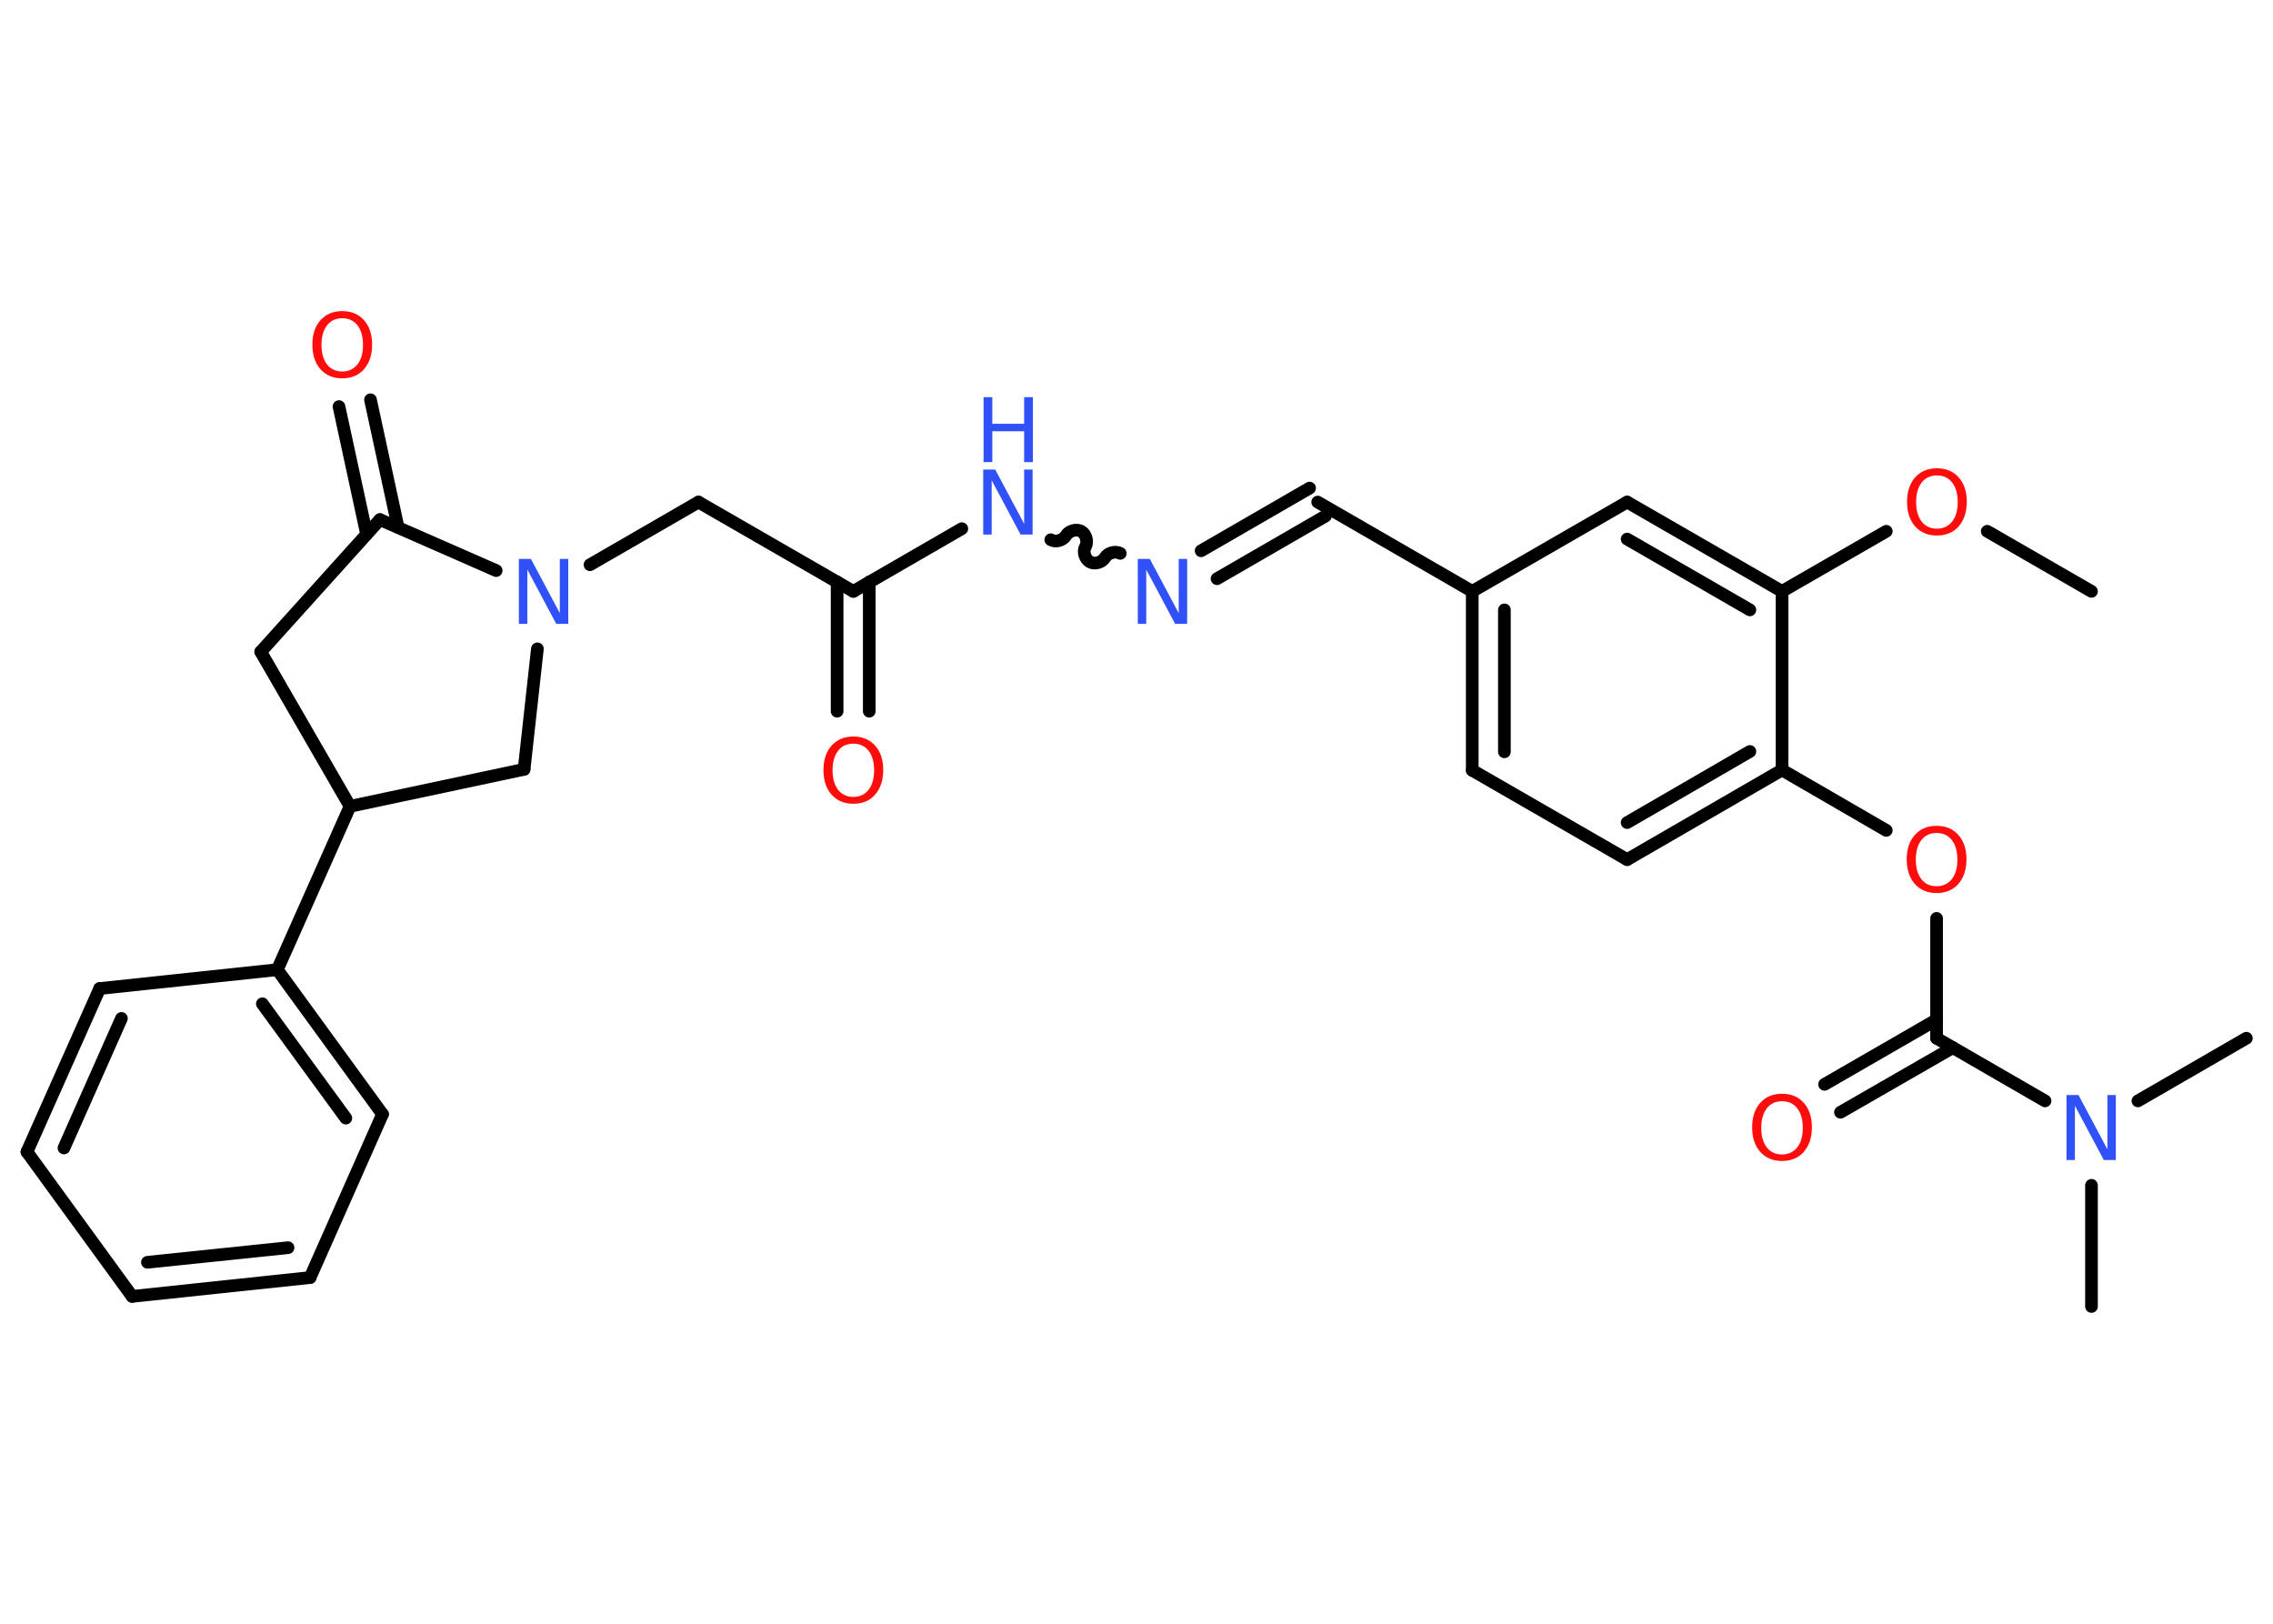<?xml version='1.0' encoding='UTF-8'?>
<!DOCTYPE svg PUBLIC "-//W3C//DTD SVG 1.1//EN" "http://www.w3.org/Graphics/SVG/1.1/DTD/svg11.dtd">
<svg version='1.2' xmlns='http://www.w3.org/2000/svg' xmlns:xlink='http://www.w3.org/1999/xlink' width='70.0mm' height='50.0mm' viewBox='0 0 70.0 50.0'>
  <desc>Generated by the Chemistry Development Kit (http://github.com/cdk)</desc>
  <g stroke-linecap='round' stroke-linejoin='round' stroke='#000000' stroke-width='.39' fill='#FF0D0D'>
    <rect x='.0' y='.0' width='70.0' height='50.0' fill='#FFFFFF' stroke='none'/>
    <g id='mol1' class='mol'>
      <line id='mol1bnd1' class='bond' x1='64.41' y1='18.21' x2='61.2' y2='16.36'/>
      <line id='mol1bnd2' class='bond' x1='58.09' y1='16.36' x2='54.88' y2='18.21'/>
      <g id='mol1bnd3' class='bond'>
        <line x1='54.88' y1='18.21' x2='50.11' y2='15.46'/>
        <line x1='53.89' y1='18.78' x2='50.11' y2='16.6'/>
      </g>
      <line id='mol1bnd4' class='bond' x1='50.11' y1='15.46' x2='45.34' y2='18.21'/>
      <line id='mol1bnd5' class='bond' x1='45.34' y1='18.21' x2='40.58' y2='15.46'/>
      <g id='mol1bnd6' class='bond'>
        <line x1='40.82' y1='15.89' x2='37.48' y2='17.82'/>
        <line x1='40.33' y1='15.03' x2='36.99' y2='16.96'/>
      </g>
      <path id='mol1bnd7' class='bond' d='M32.36 16.62c.15 .09 .38 .02 .47 -.13c.09 -.15 .32 -.21 .47 -.13c.15 .09 .21 .32 .13 .47c-.09 .15 -.02 .38 .13 .47c.15 .09 .38 .02 .47 -.13c.09 -.15 .32 -.21 .47 -.13' fill='none' stroke='#000000' stroke-width='.39'/>
      <line id='mol1bnd8' class='bond' x1='29.62' y1='16.28' x2='26.28' y2='18.21'/>
      <g id='mol1bnd9' class='bond'>
        <line x1='26.77' y1='17.92' x2='26.77' y2='21.9'/>
        <line x1='25.78' y1='17.92' x2='25.78' y2='21.9'/>
      </g>
      <line id='mol1bnd10' class='bond' x1='26.28' y1='18.21' x2='21.51' y2='15.46'/>
      <line id='mol1bnd11' class='bond' x1='21.51' y1='15.46' x2='18.17' y2='17.39'/>
      <line id='mol1bnd12' class='bond' x1='16.55' y1='19.98' x2='16.14' y2='23.69'/>
      <line id='mol1bnd13' class='bond' x1='16.14' y1='23.69' x2='10.78' y2='24.83'/>
      <line id='mol1bnd14' class='bond' x1='10.78' y1='24.83' x2='8.54' y2='29.86'/>
      <g id='mol1bnd15' class='bond'>
        <line x1='11.78' y1='34.31' x2='8.54' y2='29.86'/>
        <line x1='10.65' y1='34.43' x2='8.08' y2='30.91'/>
      </g>
      <line id='mol1bnd16' class='bond' x1='11.78' y1='34.31' x2='9.55' y2='39.34'/>
      <g id='mol1bnd17' class='bond'>
        <line x1='4.07' y1='39.92' x2='9.55' y2='39.34'/>
        <line x1='4.54' y1='38.87' x2='8.87' y2='38.42'/>
      </g>
      <line id='mol1bnd18' class='bond' x1='4.07' y1='39.92' x2='.83' y2='35.47'/>
      <g id='mol1bnd19' class='bond'>
        <line x1='3.07' y1='30.44' x2='.83' y2='35.47'/>
        <line x1='3.74' y1='31.36' x2='1.97' y2='35.35'/>
      </g>
      <line id='mol1bnd20' class='bond' x1='8.54' y1='29.86' x2='3.07' y2='30.44'/>
      <line id='mol1bnd21' class='bond' x1='10.78' y1='24.83' x2='8.03' y2='20.07'/>
      <line id='mol1bnd22' class='bond' x1='8.03' y1='20.07' x2='11.7' y2='16.0'/>
      <line id='mol1bnd23' class='bond' x1='15.28' y1='17.57' x2='11.7' y2='16.0'/>
      <g id='mol1bnd24' class='bond'>
        <line x1='11.29' y1='16.45' x2='10.44' y2='12.52'/>
        <line x1='12.26' y1='16.24' x2='11.41' y2='12.31'/>
      </g>
      <g id='mol1bnd25' class='bond'>
        <line x1='45.34' y1='18.21' x2='45.34' y2='23.72'/>
        <line x1='46.33' y1='18.78' x2='46.33' y2='23.15'/>
      </g>
      <line id='mol1bnd26' class='bond' x1='45.34' y1='23.72' x2='50.11' y2='26.47'/>
      <g id='mol1bnd27' class='bond'>
        <line x1='50.11' y1='26.47' x2='54.88' y2='23.71'/>
        <line x1='50.11' y1='25.33' x2='53.89' y2='23.14'/>
      </g>
      <line id='mol1bnd28' class='bond' x1='54.88' y1='18.21' x2='54.88' y2='23.71'/>
      <line id='mol1bnd29' class='bond' x1='54.88' y1='23.71' x2='58.09' y2='25.57'/>
      <line id='mol1bnd30' class='bond' x1='59.64' y1='28.28' x2='59.64' y2='31.97'/>
      <g id='mol1bnd31' class='bond'>
        <line x1='60.14' y1='32.26' x2='56.68' y2='34.25'/>
        <line x1='59.64' y1='31.4' x2='56.19' y2='33.39'/>
      </g>
      <line id='mol1bnd32' class='bond' x1='59.64' y1='31.97' x2='62.98' y2='33.9'/>
      <line id='mol1bnd33' class='bond' x1='64.41' y1='36.5' x2='64.41' y2='40.23'/>
      <line id='mol1bnd34' class='bond' x1='65.84' y1='33.9' x2='69.18' y2='31.97'/>
      <path id='mol1atm2' class='atom' d='M59.65 14.64q-.3 .0 -.47 .22q-.17 .22 -.17 .6q.0 .38 .17 .6q.17 .22 .47 .22q.29 .0 .47 -.22q.17 -.22 .17 -.6q.0 -.38 -.17 -.6q-.17 -.22 -.47 -.22zM59.65 14.42q.42 .0 .67 .28q.25 .28 .25 .75q.0 .47 -.25 .76q-.25 .28 -.67 .28q-.42 .0 -.67 -.28q-.25 -.28 -.25 -.76q.0 -.47 .25 -.75q.25 -.28 .67 -.28z' stroke='none'/>
      <path id='mol1atm7' class='atom' d='M35.05 17.21h.36l.89 1.67v-1.67h.26v2.0h-.37l-.89 -1.67v1.67h-.26v-2.0z' stroke='none' fill='#3050F8'/>
      <g id='mol1atm8' class='atom'>
        <path d='M30.29 14.46h.36l.89 1.67v-1.67h.26v2.0h-.37l-.89 -1.67v1.67h-.26v-2.0z' stroke='none' fill='#3050F8'/>
        <path d='M30.29 12.23h.27v.82h.98v-.82h.27v2.0h-.27v-.95h-.98v.95h-.27v-2.0z' stroke='none' fill='#3050F8'/>
      </g>
      <path id='mol1atm10' class='atom' d='M26.28 22.9q-.3 .0 -.47 .22q-.17 .22 -.17 .6q.0 .38 .17 .6q.17 .22 .47 .22q.29 .0 .47 -.22q.17 -.22 .17 -.6q.0 -.38 -.17 -.6q-.17 -.22 -.47 -.22zM26.28 22.68q.42 .0 .67 .28q.25 .28 .25 .75q.0 .47 -.25 .76q-.25 .28 -.67 .28q-.42 .0 -.67 -.28q-.25 -.28 -.25 -.76q.0 -.47 .25 -.75q.25 -.28 .67 -.28z' stroke='none'/>
      <path id='mol1atm12' class='atom' d='M15.99 17.21h.36l.89 1.67v-1.67h.26v2.0h-.37l-.89 -1.67v1.67h-.26v-2.0z' stroke='none' fill='#3050F8'/>
      <path id='mol1atm23' class='atom' d='M10.54 9.8q-.3 .0 -.47 .22q-.17 .22 -.17 .6q.0 .38 .17 .6q.17 .22 .47 .22q.29 .0 .47 -.22q.17 -.22 .17 -.6q.0 -.38 -.17 -.6q-.17 -.22 -.47 -.22zM10.54 9.58q.42 .0 .67 .28q.25 .28 .25 .75q.0 .47 -.25 .76q-.25 .28 -.67 .28q-.42 .0 -.67 -.28q-.25 -.28 -.25 -.76q.0 -.47 .25 -.75q.25 -.28 .67 -.28z' stroke='none'/>
      <path id='mol1atm27' class='atom' d='M59.64 25.65q-.3 .0 -.47 .22q-.17 .22 -.17 .6q.0 .38 .17 .6q.17 .22 .47 .22q.29 .0 .47 -.22q.17 -.22 .17 -.6q.0 -.38 -.17 -.6q-.17 -.22 -.47 -.22zM59.64 25.43q.42 .0 .67 .28q.25 .28 .25 .75q.0 .47 -.25 .76q-.25 .28 -.67 .28q-.42 .0 -.67 -.28q-.25 -.28 -.25 -.76q.0 -.47 .25 -.75q.25 -.28 .67 -.28z' stroke='none'/>
      <path id='mol1atm29' class='atom' d='M54.88 33.91q-.3 .0 -.47 .22q-.17 .22 -.17 .6q.0 .38 .17 .6q.17 .22 .47 .22q.29 .0 .47 -.22q.17 -.22 .17 -.6q.0 -.38 -.17 -.6q-.17 -.22 -.47 -.22zM54.88 33.68q.42 .0 .67 .28q.25 .28 .25 .75q.0 .47 -.25 .76q-.25 .28 -.67 .28q-.42 .0 -.67 -.28q-.25 -.28 -.25 -.76q.0 -.47 .25 -.75q.25 -.28 .67 -.28z' stroke='none'/>
      <path id='mol1atm30' class='atom' d='M63.65 33.72h.36l.89 1.67v-1.67h.26v2.0h-.37l-.89 -1.67v1.67h-.26v-2.0z' stroke='none' fill='#3050F8'/>
    </g>
  </g>
</svg>
